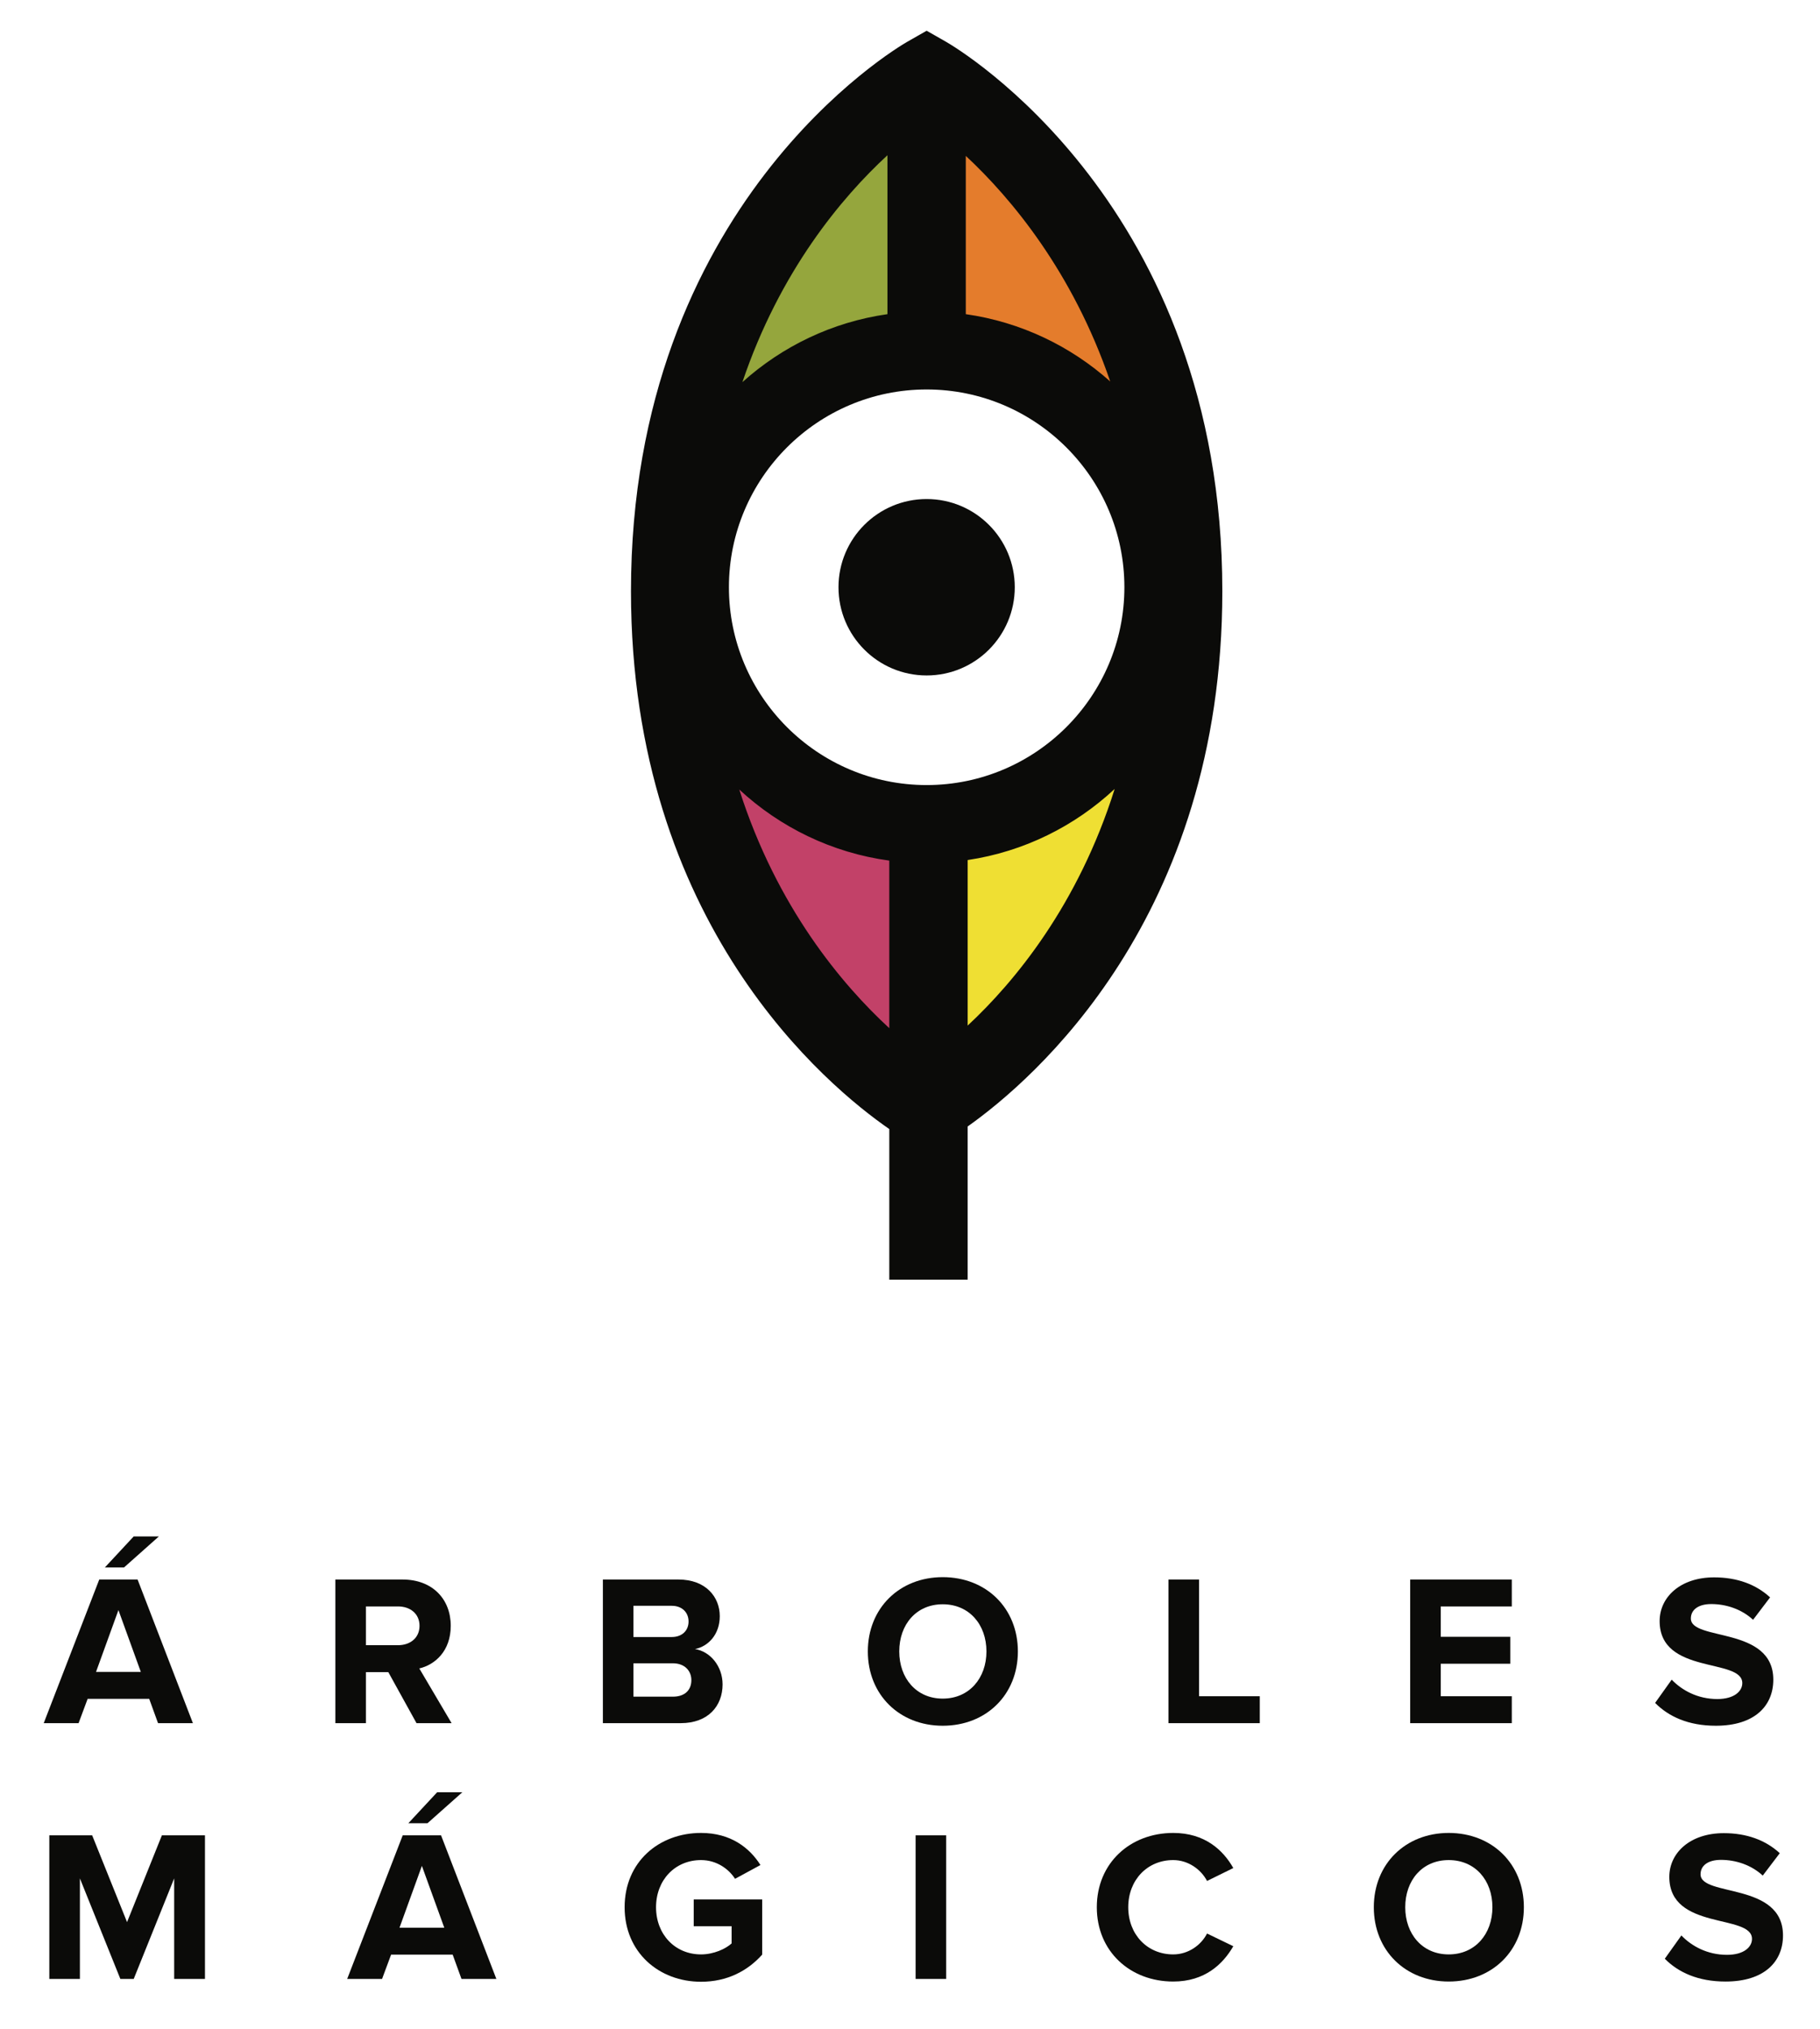<?xml version="1.0" encoding="UTF-8" standalone="no"?>
<!DOCTYPE svg PUBLIC "-//W3C//DTD SVG 1.1//EN" "http://www.w3.org/Graphics/SVG/1.1/DTD/svg11.dtd">
<svg xmlns="http://www.w3.org/2000/svg" xmlns:xlink="http://www.w3.org/1999/xlink" version="1.1" width="297pt" height="331pt" viewBox="0 0 297 331">
<g enable-background="new">
<g>
<clipPath id="cp0">
<path transform="matrix(1,0,0,-1,0,331)" d="M 151.243 315.235 L 151.243 273.259 C 151.243 273.259 124.147 267.536 116.99 252.27 C 116.99 252.27 107.747 287.091 151.243 315.235 " fill-rule="evenodd"/>
</clipPath>
<g clip-path="url(#cp0)">
<path transform="matrix(1,0,0,-1,0,331)" d="M 111.168 320.235 L 156.243 320.235 L 156.243 247.27 L 111.168 247.27 Z " fill="#95a63d"/>
</g>
<clipPath id="cp1">
<path transform="matrix(1,0,0,-1,0,331)" d="M 151.185 315.235 L 151.185 273.259 C 151.185 273.259 178.282 267.536 185.437 252.27 C 185.437 252.27 194.682 287.091 151.185 315.235 " fill-rule="evenodd"/>
</clipPath>
<g clip-path="url(#cp1)">
<path transform="matrix(1,0,0,-1,0,331)" d="M 146.185 320.235 L 191.259 320.235 L 191.259 247.27 L 146.185 247.27 Z " fill="#e47c2c"/>
</g>
<clipPath id="cp2">
<path transform="matrix(1,0,0,-1,0,331)" d="M 151.185 155.176 L 151.185 197.152 C 151.185 197.152 178.284 202.875 185.439 218.14 C 185.439 218.14 194.681 183.32 151.185 155.176 " fill-rule="evenodd"/>
</clipPath>
<g clip-path="url(#cp2)">
<path transform="matrix(1,0,0,-1,0,331)" d="M 146.185 223.14 L 191.261 223.14 L 191.261 150.176 L 146.185 150.176 Z " fill="#efdf33"/>
</g>
<clipPath id="cp3">
<path transform="matrix(1,0,0,-1,0,331)" d="M 151.246 155.176 L 151.246 197.152 C 151.246 197.152 124.147 202.875 116.99 218.14 C 116.99 218.14 107.747 183.32 151.246 155.176 " fill-rule="evenodd"/>
</clipPath>
<g clip-path="url(#cp3)">
<path transform="matrix(1,0,0,-1,0,331)" d="M 111.168 223.14 L 156.246 223.14 L 156.246 150.176 L 111.168 150.176 Z " fill="#c24168"/>
</g>
<clipPath id="cp4">
<path transform="matrix(1,0,0,-1,0,331)" d="M 151.217 249.594 C 143.274 249.594 136.83 243.152 136.83 235.208 C 136.83 227.261 143.274 220.817 151.217 220.817 C 159.158 220.817 165.597 227.261 165.597 235.208 C 165.597 243.152 159.158 249.594 151.217 249.594 " fill-rule="evenodd"/>
</clipPath>
<g clip-path="url(#cp4)">
<path transform="matrix(1,0,0,-1,0,331)" d="M 131.83 254.594 L 170.597 254.594 L 170.597 215.817 L 131.83 215.817 Z " fill="#0b0b09"/>
</g>
<clipPath id="cp5">
<path transform="matrix(1,0,0,-1,0,331)" d="M 157.91 163.705 L 157.91 190.707 C 167.11 192.08 175.387 196.235 181.898 202.301 C 175.945 183.406 165.633 170.888 157.91 163.705 M 120.637 202.212 C 127.266 196.068 135.733 191.889 145.12 190.614 L 145.12 163.282 C 137.402 170.383 126.766 183.019 120.637 202.212 M 144.82 305.677 L 144.82 279.752 C 135.796 278.469 127.637 274.499 121.15 268.664 C 127.271 286.784 137.341 298.783 144.82 305.677 M 181.175 268.772 C 174.712 274.539 166.592 278.469 157.606 279.752 L 157.606 305.57 C 165.045 298.647 175.045 286.657 181.175 268.772 M 151.217 202.938 C 133.425 202.938 118.95 217.412 118.95 235.208 C 118.95 252.995 133.425 267.468 151.217 267.468 C 169.007 267.468 183.486 252.995 183.486 235.208 C 183.486 217.412 169.007 202.938 151.217 202.938 M 154.396 324.174 L 151.217 325.987 L 148.037 324.174 C 146.192 323.111 102.967 297.579 102.967 234.56 C 102.967 180.206 135.096 153.757 145.12 146.825 L 145.12 122.252 L 157.91 122.252 L 157.91 147.246 C 168.578 154.796 199.467 181.27 199.467 234.56 C 199.467 297.579 156.237 323.111 154.396 324.174 " fill-rule="evenodd"/>
</clipPath>
<g clip-path="url(#cp5)">
<path transform="matrix(1,0,0,-1,0,331)" d="M 97.967 330.987 L 204.467 330.987 L 204.467 117.252 L 97.967 117.252 Z " fill="#0b0b09"/>
</g>
<clipPath id="cp6">
<path transform="matrix(1,0,0,-1,0,331)" d="M 20.238 75.312 L 17.112 75.312 L 21.819 80.373 L 25.928 80.373 L 20.238 75.312 Z M 19.326 68.356 L 15.671 58.275 L 22.979 58.275 L 19.326 68.356 Z M 25.789 49.913 L 24.347 53.88 L 14.301 53.88 L 12.825 49.913 L 7.135 49.913 L 16.197 73.344 L 22.452 73.344 L 31.479 49.913 L 25.789 49.913 Z " fill-rule="evenodd"/>
</clipPath>
<g clip-path="url(#cp6)">
<path transform="matrix(1,0,0,-1,0,331)" d="M 2.135 85.373 L 36.479 85.373 L 36.479 44.913 L 2.135 44.913 Z " fill="#0b0b09"/>
</g>
<clipPath id="cp7">
<path transform="matrix(1,0,0,-1,0,331)" d="M 68.461 65.792 C 68.461 67.759 66.949 68.954 64.949 68.954 L 59.714 68.954 L 59.714 62.63 L 64.949 62.63 C 66.949 62.63 68.461 63.823 68.461 65.792 Z M 67.97 49.912 L 63.366 58.238 L 59.714 58.238 L 59.714 49.912 L 54.725 49.912 L 54.725 73.344 L 65.687 73.344 C 70.57 73.344 73.556 70.147 73.556 65.792 C 73.556 61.646 70.956 59.434 68.425 58.837 L 73.694 49.912 L 67.97 49.912 Z " fill-rule="evenodd"/>
</clipPath>
<g clip-path="url(#cp7)">
<path transform="matrix(1,0,0,-1,0,331)" d="M 49.725 78.344 L 78.694 78.344 L 78.694 44.912 L 49.725 44.912 Z " fill="#0b0b09"/>
</g>
<clipPath id="cp8">
<path transform="matrix(1,0,0,-1,0,331)" d="M 112.821 56.938 C 112.821 58.414 111.767 59.678 109.8 59.678 L 103.371 59.678 L 103.371 54.233 L 109.8 54.233 C 111.696 54.233 112.821 55.252 112.821 56.938 Z M 112.364 66.496 C 112.364 67.969 111.308 69.058 109.622 69.058 L 103.371 69.058 L 103.371 63.964 L 109.622 63.964 C 111.308 63.964 112.364 65.019 112.364 66.496 Z M 98.381 49.913 L 98.381 73.344 L 110.712 73.344 C 115.175 73.344 117.457 70.499 117.457 67.371 C 117.457 64.421 115.632 62.455 113.419 61.998 C 115.912 61.611 117.916 59.187 117.916 56.236 C 117.916 52.722 115.562 49.913 111.1 49.913 L 98.381 49.913 Z " fill-rule="evenodd"/>
</clipPath>
<g clip-path="url(#cp8)">
<path transform="matrix(1,0,0,-1,0,331)" d="M 93.381 78.344 L 122.916 78.344 L 122.916 44.913 L 93.381 44.913 Z " fill="#0b0b09"/>
</g>
<clipPath id="cp9">
<path transform="matrix(1,0,0,-1,0,331)" d="M 160.974 61.61 C 160.974 66.002 158.164 69.305 153.841 69.305 C 149.523 69.305 146.746 66.002 146.746 61.61 C 146.746 57.254 149.523 53.917 153.841 53.917 C 158.164 53.917 160.974 57.254 160.974 61.61 M 141.619 61.61 C 141.619 68.671 146.783 73.73 153.841 73.73 C 160.94 73.73 166.104 68.671 166.104 61.61 C 166.104 54.549 160.94 49.491 153.841 49.491 C 146.783 49.491 141.619 54.549 141.619 61.61 " fill-rule="evenodd"/>
</clipPath>
<g clip-path="url(#cp9)">
<path transform="matrix(1,0,0,-1,0,331)" d="M 136.619 78.73 L 171.104 78.73 L 171.104 44.491 L 136.619 44.491 Z " fill="#0b0b09"/>
</g>
<clipPath id="cp10">
<path transform="matrix(1,0,0,-1,0,331)" d="M 190.684 49.912 L 190.684 73.344 L 195.672 73.344 L 195.672 54.304 L 205.58 54.304 L 205.58 49.912 L 190.684 49.912 Z " fill-rule="evenodd"/>
</clipPath>
<g clip-path="url(#cp10)">
<path transform="matrix(1,0,0,-1,0,331)" d="M 185.684 78.344 L 210.58 78.344 L 210.58 44.912 L 185.684 44.912 Z " fill="#0b0b09"/>
</g>
<clipPath id="cp11">
<path transform="matrix(1,0,0,-1,0,331)" d="M 230.124 49.912 L 230.124 73.344 L 246.706 73.344 L 246.706 68.954 L 235.112 68.954 L 235.112 63.999 L 246.461 63.999 L 246.461 59.609 L 235.112 59.609 L 235.112 54.304 L 246.706 54.304 L 246.706 49.912 L 230.124 49.912 Z " fill-rule="evenodd"/>
</clipPath>
<g clip-path="url(#cp11)">
<path transform="matrix(1,0,0,-1,0,331)" d="M 225.124 78.344 L 251.706 78.344 L 251.706 44.912 L 225.124 44.912 Z " fill="#0b0b09"/>
</g>
<clipPath id="cp12">
<path transform="matrix(1,0,0,-1,0,331)" d="M 270.093 53.216 L 272.798 57.009 C 274.45 55.288 277.014 53.847 280.248 53.847 C 282.987 53.847 284.321 55.112 284.321 56.447 C 284.321 60.592 270.831 57.747 270.831 66.565 C 270.831 70.465 274.203 73.695 279.721 73.695 C 283.444 73.695 286.534 72.571 288.854 70.43 L 286.079 66.775 C 284.183 68.531 281.652 69.34 279.262 69.34 C 277.12 69.34 275.926 68.392 275.926 66.986 C 275.926 63.261 289.38 65.758 289.38 57.009 C 289.38 52.723 286.324 49.491 280 49.491 C 275.503 49.491 272.273 51.002 270.093 53.216 " fill-rule="evenodd"/>
</clipPath>
<g clip-path="url(#cp12)">
<path transform="matrix(1,0,0,-1,0,331)" d="M 265.093 78.695 L 294.38 78.695 L 294.38 44.491 L 265.093 44.491 Z " fill="#0b0b09"/>
</g>
<clipPath id="cp13">
<path transform="matrix(1,0,0,-1,0,331)" d="M 28.424 8.187 L 28.424 24.593 L 21.82 8.187 L 19.642 8.187 L 13.037 24.593 L 13.037 8.187 L 8.048 8.187 L 8.048 31.619 L 15.039 31.619 L 20.732 17.459 L 26.42 31.619 L 33.448 31.619 L 33.448 8.187 L 28.424 8.187 Z " fill-rule="evenodd"/>
</clipPath>
<g clip-path="url(#cp13)">
<path transform="matrix(1,0,0,-1,0,331)" d="M 3.048 36.618 L 38.448 36.618 L 38.448 3.187 L 3.048 3.187 Z " fill="#0b0b09"/>
</g>
<clipPath id="cp14">
<path transform="matrix(1,0,0,-1,0,331)" d="M 69.759 33.586 L 66.635 33.586 L 71.34 38.645 L 75.45 38.645 L 69.759 33.586 Z M 68.847 26.629 L 65.194 16.546 L 72.501 16.546 L 68.847 26.629 Z M 75.311 8.187 L 73.869 12.156 L 63.823 12.156 L 62.347 8.187 L 56.655 8.187 L 65.719 31.618 L 71.973 31.618 L 81.001 8.187 L 75.311 8.187 Z " fill-rule="evenodd"/>
</clipPath>
<g clip-path="url(#cp14)">
<path transform="matrix(1,0,0,-1,0,331)" d="M 51.655 43.645 L 86.001 43.645 L 86.001 3.187 L 51.655 3.187 Z " fill="#0b0b09"/>
</g>
<clipPath id="cp15">
<path transform="matrix(1,0,0,-1,0,331)" d="M 101.93 19.884 C 101.93 27.298 107.55 32.005 114.401 32.005 C 119.284 32.005 122.34 29.546 124.096 26.771 L 119.951 24.522 C 118.898 26.174 116.896 27.577 114.401 27.577 C 110.151 27.577 107.057 24.312 107.057 19.884 C 107.057 15.458 110.151 12.191 114.401 12.191 C 116.473 12.191 118.441 13.105 119.389 13.982 L 119.389 16.792 L 113.205 16.792 L 113.205 21.15 L 124.378 21.15 L 124.378 12.156 C 121.989 9.486 118.651 7.729 114.401 7.729 C 107.55 7.729 101.93 12.508 101.93 19.884 " fill-rule="evenodd"/>
</clipPath>
<g clip-path="url(#cp15)">
<path transform="matrix(1,0,0,-1,0,331)" d="M 96.93 37.005 L 129.378 37.005 L 129.378 2.729 L 96.93 2.729 Z " fill="#0b0b09"/>
</g>
<clipPath id="cp16">
<path transform="matrix(1,0,0,-1,0,331)" d="M 0 0 L 297 0 L 297 331 L 0 331 Z "/>
</clipPath>
<g clip-path="url(#cp16)">
<g>
<clipPath id="cp17">
<path transform="matrix(1,0,0,-1,0,331)" d="M 149 7 L 291 7 L 291 33 L 149 33 Z "/>
</clipPath>
<g clip-path="url(#cp17)">
<clipPath id="cp18">
<path transform="matrix(1,0,0,-1,0,331)" d="M 149.415 8.186 L 154.403 8.186 L 154.403 31.618 L 149.415 31.618 Z "/>
</clipPath>
<g clip-path="url(#cp18)">
<path transform="matrix(1,0,0,-1,0,331)" d="M 144.415 36.618 L 159.403 36.618 L 159.403 3.186 L 144.415 3.186 Z " fill="#0b0b09"/>
</g>
<clipPath id="cp19">
<path transform="matrix(1,0,0,-1,0,331)" d="M 178.985 19.884 C 178.985 27.087 184.431 32.005 191.456 32.005 C 196.622 32.005 199.608 29.195 201.259 26.279 L 196.973 24.17 C 195.99 26.067 193.88 27.577 191.456 27.577 C 187.208 27.577 184.114 24.312 184.114 19.884 C 184.114 15.458 187.208 12.191 191.456 12.191 C 193.88 12.191 195.99 13.666 196.973 15.599 L 201.259 13.526 C 199.573 10.61 196.622 7.765 191.456 7.765 C 184.431 7.765 178.985 12.684 178.985 19.884 " fill-rule="evenodd"/>
</clipPath>
<g clip-path="url(#cp19)">
<clipPath id="cp20">
<path transform="matrix(1,0,0,-1,0,331)" d="M 0 0 L 297 0 L 297 331 L 0 331 Z "/>
</clipPath>
<g clip-path="url(#cp20)">
<path transform="matrix(1,0,0,-1,0,331)" d="M 173.985 37.005 L 206.259 37.005 L 206.259 2.765 L 173.985 2.765 Z " fill="#0b0b09"/>
</g>
</g>
<clipPath id="cp21">
<path transform="matrix(1,0,0,-1,0,331)" d="M 243.544 19.884 C 243.544 24.278 240.733 27.577 236.412 27.577 C 232.092 27.577 229.317 24.278 229.317 19.884 C 229.317 15.529 232.092 12.191 236.412 12.191 C 240.733 12.191 243.544 15.529 243.544 19.884 M 224.188 19.884 C 224.188 26.946 229.352 32.005 236.412 32.005 C 243.509 32.005 248.675 26.946 248.675 19.884 C 248.675 12.823 243.509 7.765 236.412 7.765 C 229.352 7.765 224.188 12.823 224.188 19.884 " fill-rule="evenodd"/>
</clipPath>
<g clip-path="url(#cp21)">
<clipPath id="cp22">
<path transform="matrix(1,0,0,-1,0,331)" d="M 0 0 L 297 0 L 297 331 L 0 331 Z "/>
</clipPath>
<g clip-path="url(#cp22)">
<path transform="matrix(1,0,0,-1,0,331)" d="M 219.188 37.005 L 253.675 37.005 L 253.675 2.765 L 219.188 2.765 Z " fill="#0b0b09"/>
</g>
</g>
<clipPath id="cp23">
<path transform="matrix(1,0,0,-1,0,331)" d="M 271.674 11.487 L 274.379 15.282 C 276.031 13.559 278.593 12.121 281.827 12.121 C 284.568 12.121 285.902 13.384 285.902 14.719 C 285.902 18.866 272.41 16.021 272.41 24.839 C 272.41 28.737 275.782 31.97 281.3 31.97 C 285.025 31.97 288.114 30.844 290.435 28.701 L 287.659 25.049 C 285.762 26.804 283.233 27.611 280.841 27.611 C 278.7 27.611 277.507 26.665 277.507 25.259 C 277.507 21.535 290.961 24.03 290.961 15.282 C 290.961 10.997 287.905 7.764 281.581 7.764 C 277.084 7.764 273.852 9.274 271.674 11.487 " fill-rule="evenodd"/>
</clipPath>
<g clip-path="url(#cp23)">
<clipPath id="cp24">
<path transform="matrix(1,0,0,-1,0,331)" d="M 0 0 L 297 0 L 297 331 L 0 331 Z "/>
</clipPath>
<g clip-path="url(#cp24)">
<path transform="matrix(1,0,0,-1,0,331)" d="M 266.674 36.97 L 295.961 36.97 L 295.961 2.764 L 266.674 2.764 Z " fill="#0b0b09"/>
</g>
</g>
</g>
</g>
</g>
</g>
</g>
</svg>
